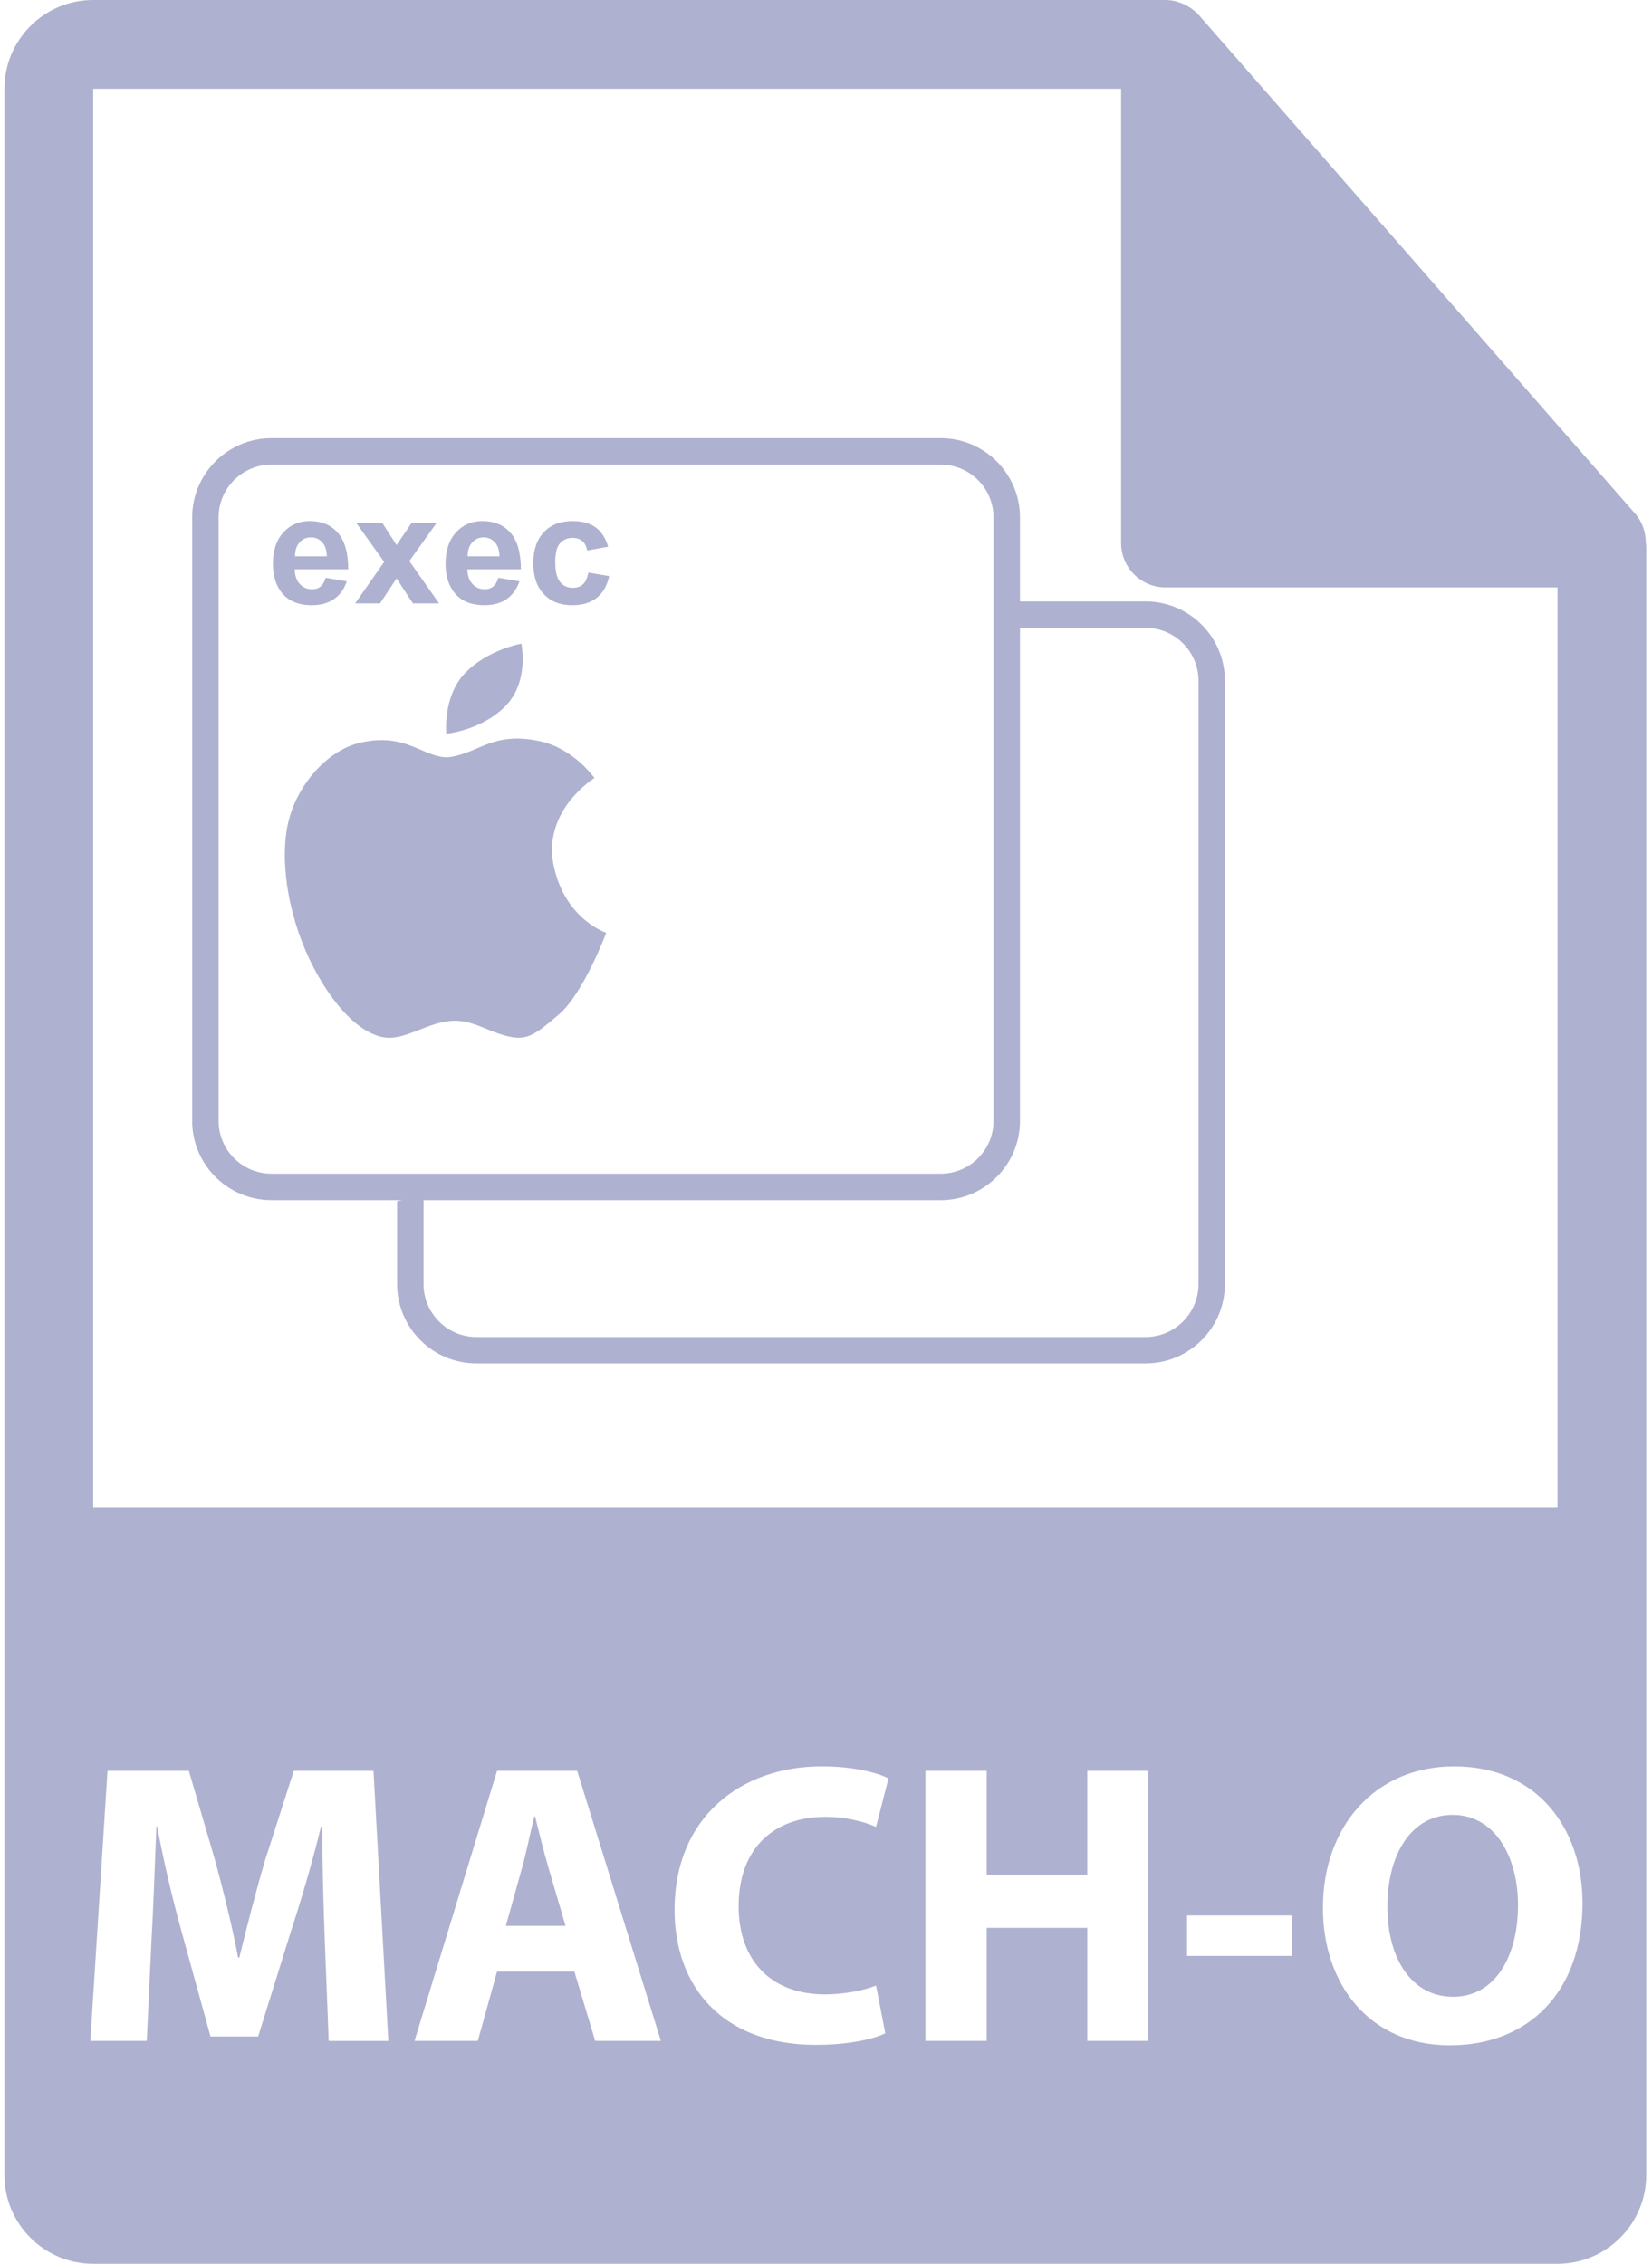 <svg width="73" height="100" viewBox="0 0 73 100" fill="none" xmlns="http://www.w3.org/2000/svg">
<path d="M23.645 80.24H23.61C23.433 80.95 23.256 81.852 23.061 82.541L22.353 85.074H24.991L24.247 82.541C24.035 81.832 23.823 80.949 23.645 80.24Z" fill="#AEB1CF"/>
<path d="M72.724 23.964C72.72 23.506 72.574 23.052 72.259 22.694L52.979 0.67C52.973 0.664 52.967 0.662 52.963 0.656C52.848 0.527 52.714 0.423 52.573 0.328C52.531 0.302 52.488 0.277 52.444 0.252C52.322 0.185 52.191 0.131 52.057 0.091C52.021 0.08 51.989 0.065 51.952 0.055C51.807 0.021 51.655 0 51.502 0H4.118C1.954 0 0.196 1.76 0.196 3.922V96.079C0.196 98.24 1.954 100 4.118 100H68.823C70.985 100 72.745 98.24 72.745 96.079V24.183C72.746 24.109 72.734 24.037 72.724 23.964ZM4.118 3.922H49.541V23.987C49.541 25.069 50.42 25.948 51.502 25.948H68.824V66.586H4.118V3.922ZM14.525 90.154L14.347 85.587C14.294 84.155 14.242 82.418 14.242 80.683H14.188C13.816 82.206 13.32 83.906 12.86 85.305L11.408 89.96H9.302L8.027 85.339C7.638 83.94 7.23 82.24 6.947 80.683H6.912C6.841 82.296 6.787 84.136 6.698 85.621L6.486 90.154H3.991L4.751 78.222H8.345L9.513 82.206C9.884 83.586 10.257 85.074 10.522 86.475H10.575C10.912 85.092 11.318 83.517 11.709 82.188L12.983 78.224H16.505L17.161 90.155H14.525V90.154H14.525ZM26.301 90.154L25.381 87.092H21.965L21.115 90.154H18.317L21.965 78.222H25.505L29.204 90.154H26.301ZM36.465 88.101C37.279 88.101 38.183 87.925 38.713 87.71L39.12 89.818C38.625 90.066 37.509 90.33 36.057 90.33C31.933 90.33 29.808 87.764 29.808 84.365C29.808 80.295 32.712 78.027 36.324 78.027C37.723 78.027 38.784 78.31 39.262 78.559L38.713 80.7C38.163 80.471 37.403 80.258 36.446 80.258C34.304 80.258 32.64 81.551 32.64 84.206C32.642 86.595 34.057 88.101 36.465 88.101ZM50.736 90.154H48.046V85.162H43.602V90.154H40.894V78.222H43.602V82.809H48.046V78.222H50.736V90.154V90.154ZM57.093 86.401H52.456V84.614H57.093V86.401ZM64.069 90.349C60.53 90.349 58.458 87.676 58.458 84.276C58.458 80.702 60.741 78.028 64.264 78.028C67.928 78.028 69.93 80.771 69.93 84.065C69.931 87.977 67.558 90.349 64.069 90.349Z" fill="#AEB1CF"/>
<path d="M64.193 80.17C62.371 80.17 61.308 81.905 61.308 84.224C61.308 86.561 62.406 88.207 64.212 88.207C66.036 88.207 67.079 86.473 67.079 84.154C67.079 82.01 66.053 80.17 64.193 80.17Z" fill="#AEB1CF"/>
<path d="M13.779 26.734C14.172 26.734 14.496 26.644 14.756 26.465C15.016 26.286 15.205 26.025 15.326 25.681L14.392 25.523C14.338 25.701 14.262 25.831 14.163 25.911C14.064 25.991 13.939 26.031 13.788 26.031C13.574 26.031 13.394 25.955 13.248 25.798C13.104 25.643 13.028 25.426 13.023 25.149H15.388C15.388 24.429 15.236 23.894 14.934 23.543C14.632 23.192 14.216 23.018 13.686 23.018C13.217 23.018 12.828 23.184 12.521 23.52C12.214 23.855 12.06 24.318 12.06 24.905C12.06 25.398 12.177 25.808 12.41 26.131C12.705 26.533 13.162 26.734 13.779 26.734ZM13.236 23.962C13.371 23.813 13.539 23.737 13.742 23.737C13.936 23.737 14.099 23.808 14.233 23.95C14.367 24.092 14.438 24.3 14.444 24.575H13.036C13.036 24.315 13.102 24.111 13.236 23.962Z" fill="#AEB1CF"/>
<path d="M16.794 26.654L17.523 25.551L18.247 26.654H19.402L18.088 24.785L19.291 23.102H18.187L17.523 24.078L16.897 23.102H15.746L16.976 24.821L15.695 26.654H16.794Z" fill="#AEB1CF"/>
<path d="M21.409 26.734C21.801 26.734 22.127 26.644 22.385 26.465C22.644 26.286 22.833 26.025 22.956 25.681L22.021 25.523C21.968 25.701 21.891 25.831 21.792 25.911C21.693 25.991 21.568 26.031 21.418 26.031C21.202 26.031 21.023 25.955 20.879 25.798C20.733 25.643 20.656 25.426 20.651 25.149H23.017C23.017 24.429 22.867 23.894 22.564 23.543C22.261 23.192 21.846 23.018 21.316 23.018C20.845 23.018 20.456 23.184 20.15 23.52C19.843 23.855 19.688 24.318 19.688 24.905C19.688 25.398 19.805 25.808 20.04 26.131C20.334 26.533 20.791 26.734 21.409 26.734ZM20.866 23.962C21 23.813 21.169 23.737 21.371 23.737C21.564 23.737 21.728 23.808 21.862 23.95C21.996 24.092 22.066 24.3 22.073 24.575H20.665C20.665 24.315 20.731 24.111 20.866 23.962Z" fill="#AEB1CF"/>
<path d="M25.758 25.816C25.644 25.918 25.496 25.967 25.317 25.967C25.079 25.967 24.889 25.88 24.748 25.708C24.607 25.535 24.535 25.238 24.535 24.812C24.535 24.432 24.604 24.163 24.744 24.002C24.883 23.841 25.068 23.761 25.302 23.761C25.479 23.761 25.624 23.808 25.733 23.901C25.844 23.995 25.916 24.135 25.946 24.319L26.873 24.15C26.76 23.769 26.577 23.485 26.322 23.298C26.068 23.113 25.726 23.019 25.291 23.019C24.762 23.019 24.341 23.181 24.032 23.509C23.722 23.836 23.566 24.294 23.566 24.883C23.566 25.464 23.72 25.916 24.029 26.243C24.337 26.57 24.752 26.735 25.274 26.735C25.732 26.735 26.097 26.627 26.368 26.41C26.642 26.193 26.825 25.874 26.919 25.449L25.998 25.294C25.952 25.539 25.872 25.714 25.758 25.816Z" fill="#AEB1CF"/>
<path d="M50.625 26.568H45.072V22.857C45.072 20.926 43.5 19.355 41.571 19.355H11.995C10.063 19.355 8.493 20.927 8.493 22.857V49.513C8.493 51.446 10.064 53.015 11.995 53.015H17.784C17.704 53.025 17.627 53.049 17.548 53.056V56.725C17.548 58.657 19.119 60.227 21.05 60.227H50.625C52.557 60.227 54.126 58.656 54.126 56.725V30.07C54.128 28.139 52.557 26.568 50.625 26.568ZM11.995 51.847C10.707 51.847 9.659 50.801 9.659 49.513V22.857C9.659 21.57 10.706 20.523 11.995 20.523H41.57C42.857 20.523 43.904 21.57 43.904 22.857V49.513C43.904 50.801 42.857 51.847 41.57 51.847H11.995ZM52.961 56.727C52.961 58.014 51.914 59.061 50.625 59.061H21.05C19.763 59.061 18.716 58.014 18.716 56.727V53.016H41.57C43.5 53.016 45.072 51.446 45.072 49.514V27.735H50.625C51.913 27.735 52.961 28.783 52.961 30.071V56.727H52.961Z" fill="#AEB1CF"/>
<path d="M24.458 38.191C23.98 35.782 26.267 34.369 26.267 34.369C26.267 34.369 25.375 33.081 23.877 32.748C22.382 32.417 21.631 32.833 20.884 33.143C20.135 33.454 19.761 33.454 19.761 33.454C18.68 33.454 17.89 32.31 15.834 32.831C14.415 33.188 12.922 34.824 12.653 36.779C12.384 38.733 12.965 41.226 14.088 43.16C15.21 45.094 16.353 45.82 17.163 45.841C17.975 45.861 18.785 45.26 19.761 45.114C20.738 44.97 21.339 45.468 22.297 45.738C23.254 46.007 23.587 45.757 24.687 44.821C25.789 43.886 26.788 41.205 26.788 41.205C26.788 41.205 24.938 40.604 24.458 38.191Z" fill="#AEB1CF"/>
<path d="M19.72 32.414C19.72 32.414 21.277 32.269 22.337 31.189C23.4 30.106 23.038 28.433 23.038 28.433C23.038 28.433 21.548 28.695 20.551 29.733C19.554 30.773 19.72 32.414 19.72 32.414Z" fill="#AEB1CF"/>
</svg>
